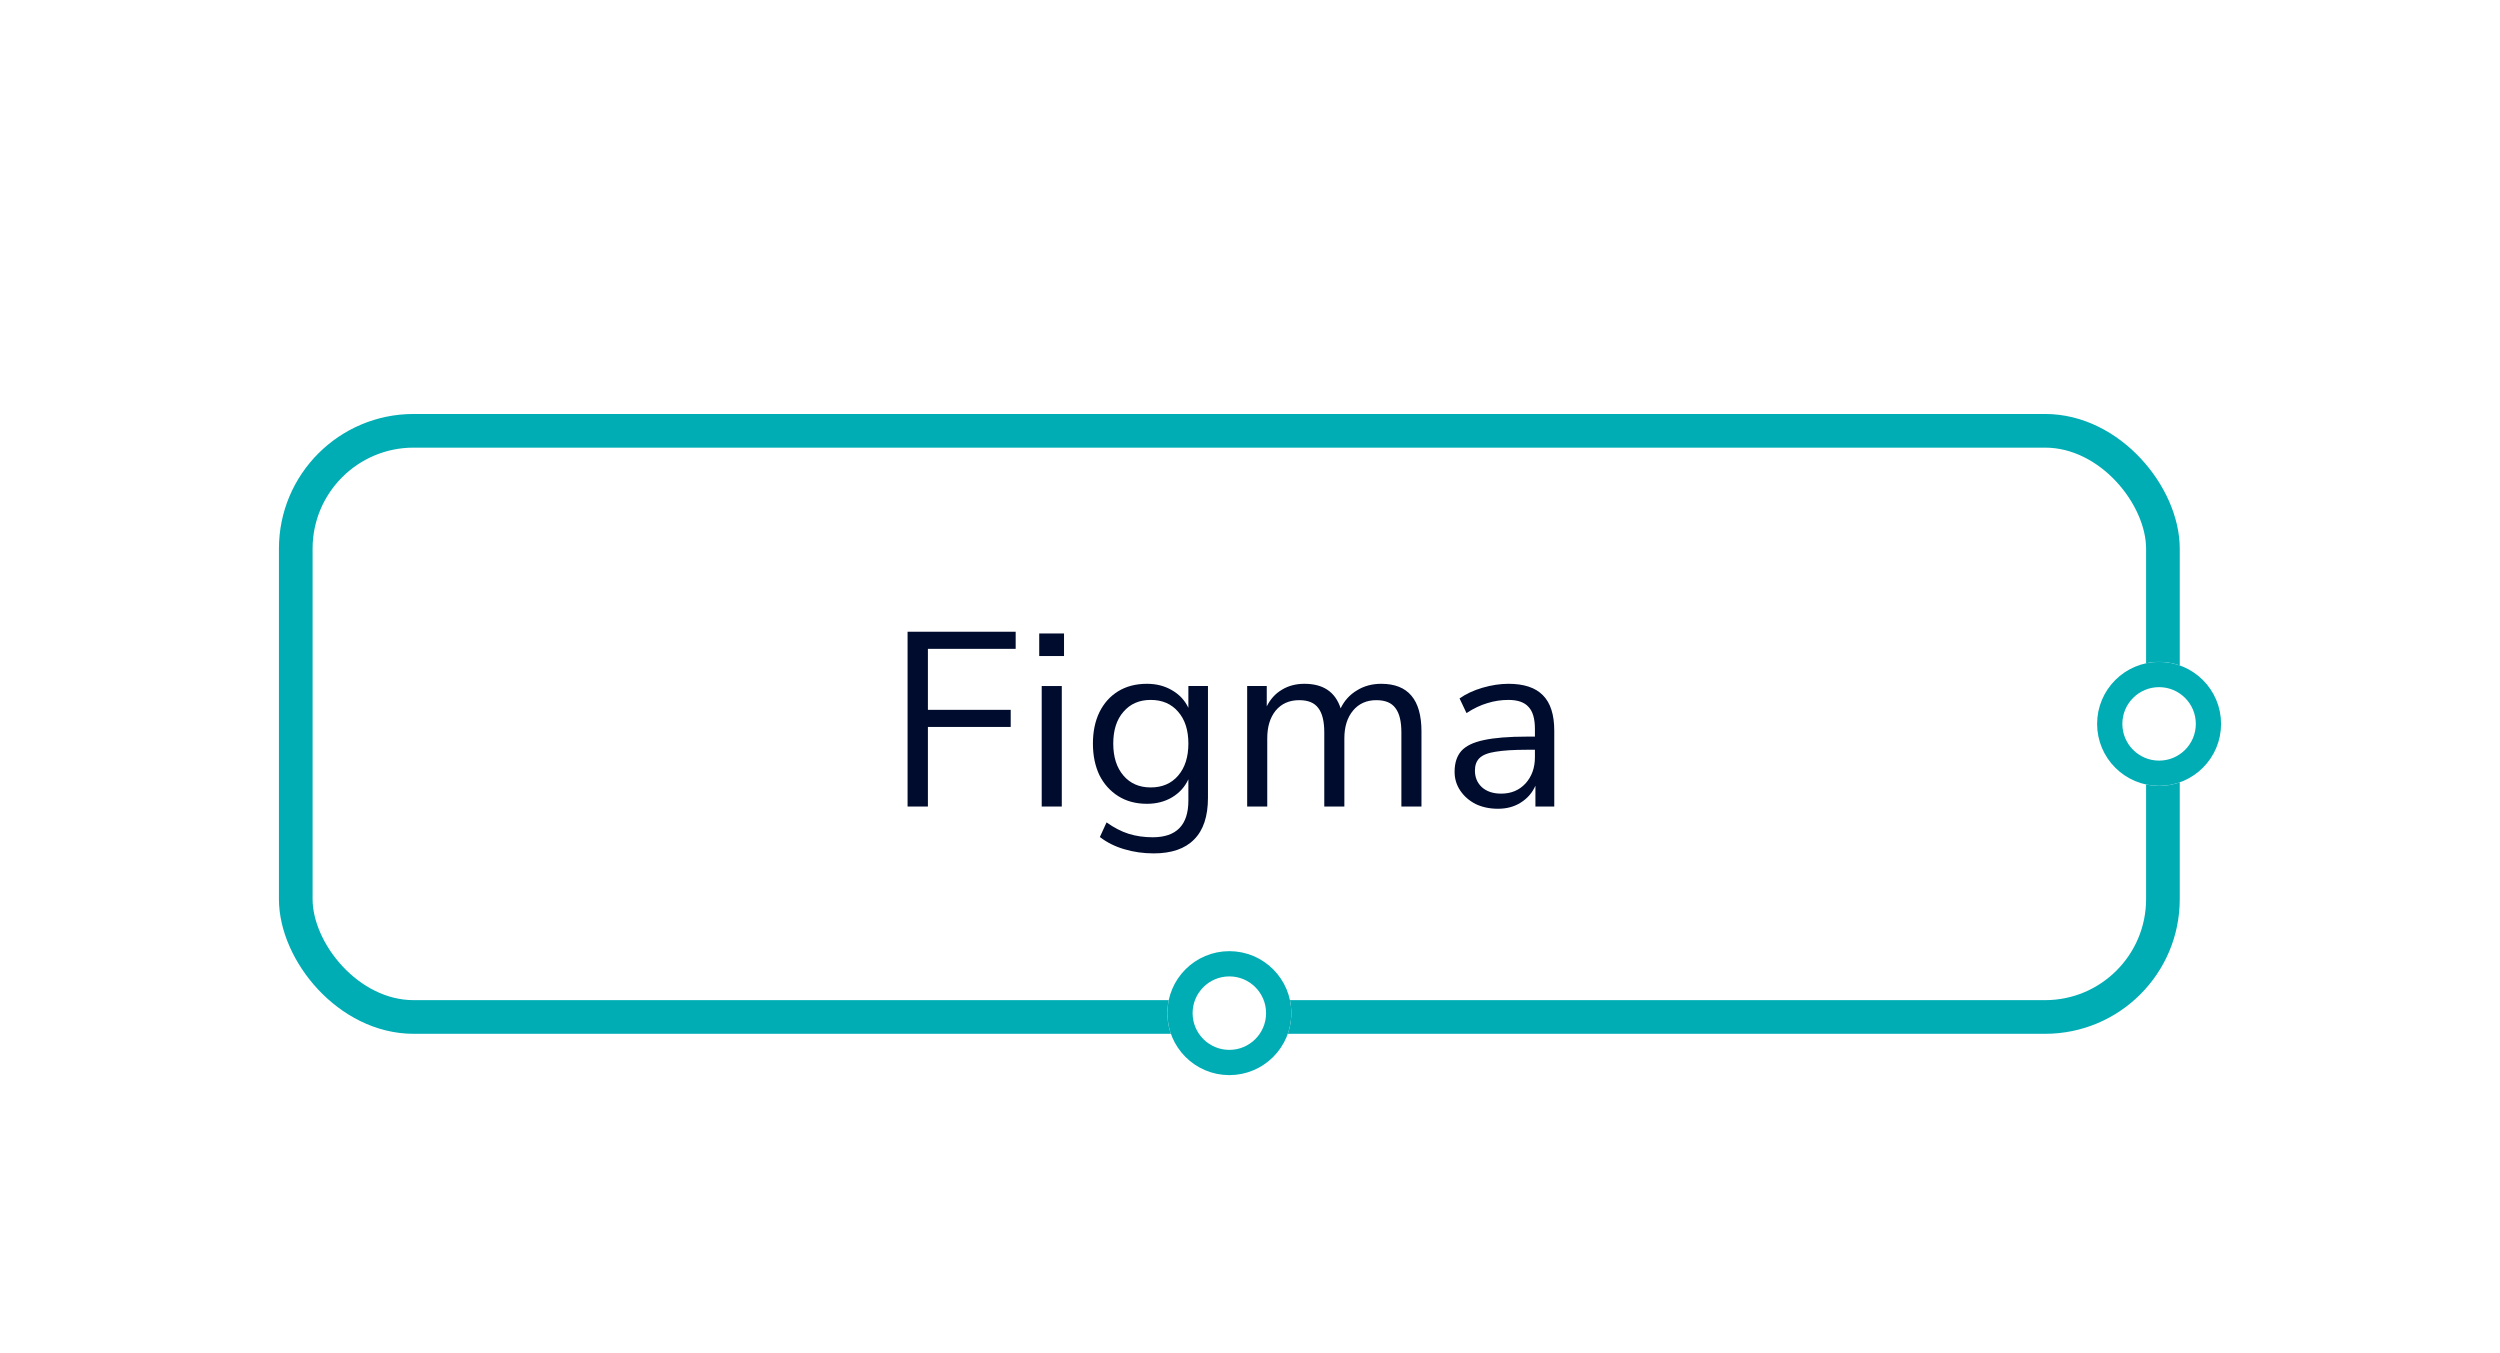 <svg width="242" height="131" viewBox="0 0 242 131" fill="none" xmlns="http://www.w3.org/2000/svg">
<g filter="url(#filter0_dd_1_1569)">
<rect x="27" y="14" width="184" height="60" rx="13.036" fill="white"/>
<path d="M87.853 52V35.08H98.317V36.736H89.821V42.64H97.837V44.296H89.821V52H87.853Z" fill="#000C2E"/>
<path d="M100.597 37.432V35.248H102.997V37.432H100.597ZM100.837 52V40.336H102.781V52H100.837Z" fill="#000C2E"/>
<path d="M111.675 56.536C110.667 56.536 109.715 56.4 108.819 56.128C107.939 55.872 107.155 55.48 106.467 54.952L107.115 53.536C107.835 54.048 108.547 54.416 109.251 54.64C109.971 54.864 110.747 54.976 111.579 54.976C113.883 54.976 115.035 53.792 115.035 51.424V49.36C114.699 50.096 114.171 50.68 113.451 51.112C112.747 51.528 111.939 51.736 111.027 51.736C109.955 51.736 109.027 51.488 108.243 50.992C107.459 50.496 106.851 49.816 106.419 48.952C106.003 48.072 105.795 47.056 105.795 45.904C105.795 44.752 106.003 43.744 106.419 42.88C106.851 42 107.459 41.32 108.243 40.84C109.027 40.36 109.955 40.12 111.027 40.12C111.939 40.12 112.747 40.328 113.451 40.744C114.171 41.16 114.699 41.728 115.035 42.448V40.336H116.931V51.16C116.931 52.952 116.483 54.296 115.587 55.192C114.707 56.088 113.403 56.536 111.675 56.536ZM111.387 50.152C112.507 50.152 113.395 49.768 114.051 49C114.707 48.232 115.035 47.2 115.035 45.904C115.035 44.608 114.707 43.584 114.051 42.832C113.395 42.064 112.507 41.68 111.387 41.68C110.283 41.68 109.403 42.064 108.747 42.832C108.091 43.584 107.763 44.608 107.763 45.904C107.763 47.2 108.091 48.232 108.747 49C109.403 49.768 110.283 50.152 111.387 50.152Z" fill="#000C2E"/>
<path d="M120.726 52V40.336H122.622V42.304C122.974 41.6 123.462 41.064 124.086 40.696C124.71 40.312 125.438 40.12 126.27 40.12C128.094 40.12 129.262 40.912 129.774 42.496C130.126 41.76 130.646 41.184 131.334 40.768C132.022 40.336 132.814 40.12 133.71 40.12C136.302 40.12 137.598 41.656 137.598 44.728V52H135.654V44.824C135.654 43.752 135.462 42.968 135.078 42.472C134.71 41.96 134.094 41.704 133.23 41.704C132.286 41.704 131.534 42.04 130.974 42.712C130.414 43.384 130.134 44.28 130.134 45.4V52H128.19V44.824C128.19 43.752 127.998 42.968 127.614 42.472C127.246 41.96 126.63 41.704 125.766 41.704C124.806 41.704 124.046 42.04 123.486 42.712C122.942 43.384 122.67 44.28 122.67 45.4V52H120.726Z" fill="#000C2E"/>
<path d="M145.005 52.216C144.205 52.216 143.485 52.064 142.845 51.76C142.221 51.44 141.725 51.008 141.357 50.464C140.989 49.92 140.805 49.312 140.805 48.64C140.805 47.792 141.021 47.12 141.453 46.624C141.901 46.128 142.629 45.776 143.637 45.568C144.661 45.344 146.053 45.232 147.813 45.232H148.581V44.488C148.581 43.496 148.373 42.784 147.957 42.352C147.557 41.904 146.909 41.68 146.013 41.68C145.309 41.68 144.629 41.784 143.973 41.992C143.317 42.184 142.645 42.504 141.957 42.952L141.285 41.536C141.893 41.104 142.629 40.76 143.493 40.504C144.373 40.248 145.213 40.12 146.013 40.12C147.517 40.12 148.629 40.488 149.349 41.224C150.085 41.96 150.453 43.104 150.453 44.656V52H148.629V49.984C148.325 50.672 147.853 51.216 147.213 51.616C146.589 52.016 145.853 52.216 145.005 52.216ZM145.317 50.752C146.277 50.752 147.061 50.424 147.669 49.768C148.277 49.096 148.581 48.248 148.581 47.224V46.504H147.837C146.541 46.504 145.517 46.568 144.765 46.696C144.029 46.808 143.509 47.016 143.205 47.32C142.917 47.608 142.773 48.008 142.773 48.52C142.773 49.176 142.997 49.712 143.445 50.128C143.909 50.544 144.533 50.752 145.317 50.752Z" fill="#000C2E"/>
<rect x="28.63" y="15.63" width="180.741" height="56.741" rx="11.406" stroke="#00ADB5" stroke-width="3.259"/>
</g>
<g filter="url(#filter1_dd_1_1569)">
<circle cx="209" cy="44" r="6" fill="white"/>
<circle cx="209" cy="44" r="4.778" stroke="#00ADB5" stroke-width="2.444"/>
</g>
<g filter="url(#filter2_dd_1_1569)">
<circle cx="119" cy="72" r="6" fill="white"/>
<circle cx="119" cy="72" r="4.778" stroke="#00ADB5" stroke-width="2.444"/>
</g>
<defs>
<filter id="filter0_dd_1_1569" x="0.928" y="0.964" width="236.143" height="125.179" filterUnits="userSpaceOnUse" color-interpolation-filters="sRGB">
<feFlood flood-opacity="0" result="BackgroundImageFix"/>
<feColorMatrix in="SourceAlpha" type="matrix" values="0 0 0 0 0 0 0 0 0 0 0 0 0 0 0 0 0 0 127 0" result="hardAlpha"/>
<feOffset dy="26.072"/>
<feGaussianBlur stdDeviation="13.036"/>
<feColorMatrix type="matrix" values="0 0 0 0 0 0 0 0 0 0 0 0 0 0 0 0 0 0 0.16 0"/>
<feBlend mode="normal" in2="BackgroundImageFix" result="effect1_dropShadow_1_1569"/>
<feColorMatrix in="SourceAlpha" type="matrix" values="0 0 0 0 0 0 0 0 0 0 0 0 0 0 0 0 0 0 127 0" result="hardAlpha"/>
<feOffset/>
<feGaussianBlur stdDeviation="6.518"/>
<feColorMatrix type="matrix" values="0 0 0 0 0 0 0 0 0 0 0 0 0 0 0 0 0 0 0.12 0"/>
<feBlend mode="normal" in2="effect1_dropShadow_1_1569" result="effect2_dropShadow_1_1569"/>
<feBlend mode="normal" in="SourceGraphic" in2="effect2_dropShadow_1_1569" result="shape"/>
</filter>
<filter id="filter1_dd_1_1569" x="176.928" y="24.964" width="64.143" height="77.179" filterUnits="userSpaceOnUse" color-interpolation-filters="sRGB">
<feFlood flood-opacity="0" result="BackgroundImageFix"/>
<feColorMatrix in="SourceAlpha" type="matrix" values="0 0 0 0 0 0 0 0 0 0 0 0 0 0 0 0 0 0 127 0" result="hardAlpha"/>
<feOffset dy="26.072"/>
<feGaussianBlur stdDeviation="13.036"/>
<feColorMatrix type="matrix" values="0 0 0 0 0 0 0 0 0 0 0 0 0 0 0 0 0 0 0.16 0"/>
<feBlend mode="normal" in2="BackgroundImageFix" result="effect1_dropShadow_1_1569"/>
<feColorMatrix in="SourceAlpha" type="matrix" values="0 0 0 0 0 0 0 0 0 0 0 0 0 0 0 0 0 0 127 0" result="hardAlpha"/>
<feOffset/>
<feGaussianBlur stdDeviation="6.518"/>
<feColorMatrix type="matrix" values="0 0 0 0 0 0 0 0 0 0 0 0 0 0 0 0 0 0 0.12 0"/>
<feBlend mode="normal" in2="effect1_dropShadow_1_1569" result="effect2_dropShadow_1_1569"/>
<feBlend mode="normal" in="SourceGraphic" in2="effect2_dropShadow_1_1569" result="shape"/>
</filter>
<filter id="filter2_dd_1_1569" x="86.928" y="52.964" width="64.143" height="77.179" filterUnits="userSpaceOnUse" color-interpolation-filters="sRGB">
<feFlood flood-opacity="0" result="BackgroundImageFix"/>
<feColorMatrix in="SourceAlpha" type="matrix" values="0 0 0 0 0 0 0 0 0 0 0 0 0 0 0 0 0 0 127 0" result="hardAlpha"/>
<feOffset dy="26.072"/>
<feGaussianBlur stdDeviation="13.036"/>
<feColorMatrix type="matrix" values="0 0 0 0 0 0 0 0 0 0 0 0 0 0 0 0 0 0 0.16 0"/>
<feBlend mode="normal" in2="BackgroundImageFix" result="effect1_dropShadow_1_1569"/>
<feColorMatrix in="SourceAlpha" type="matrix" values="0 0 0 0 0 0 0 0 0 0 0 0 0 0 0 0 0 0 127 0" result="hardAlpha"/>
<feOffset/>
<feGaussianBlur stdDeviation="6.518"/>
<feColorMatrix type="matrix" values="0 0 0 0 0 0 0 0 0 0 0 0 0 0 0 0 0 0 0.12 0"/>
<feBlend mode="normal" in2="effect1_dropShadow_1_1569" result="effect2_dropShadow_1_1569"/>
<feBlend mode="normal" in="SourceGraphic" in2="effect2_dropShadow_1_1569" result="shape"/>
</filter>
</defs>
</svg>
